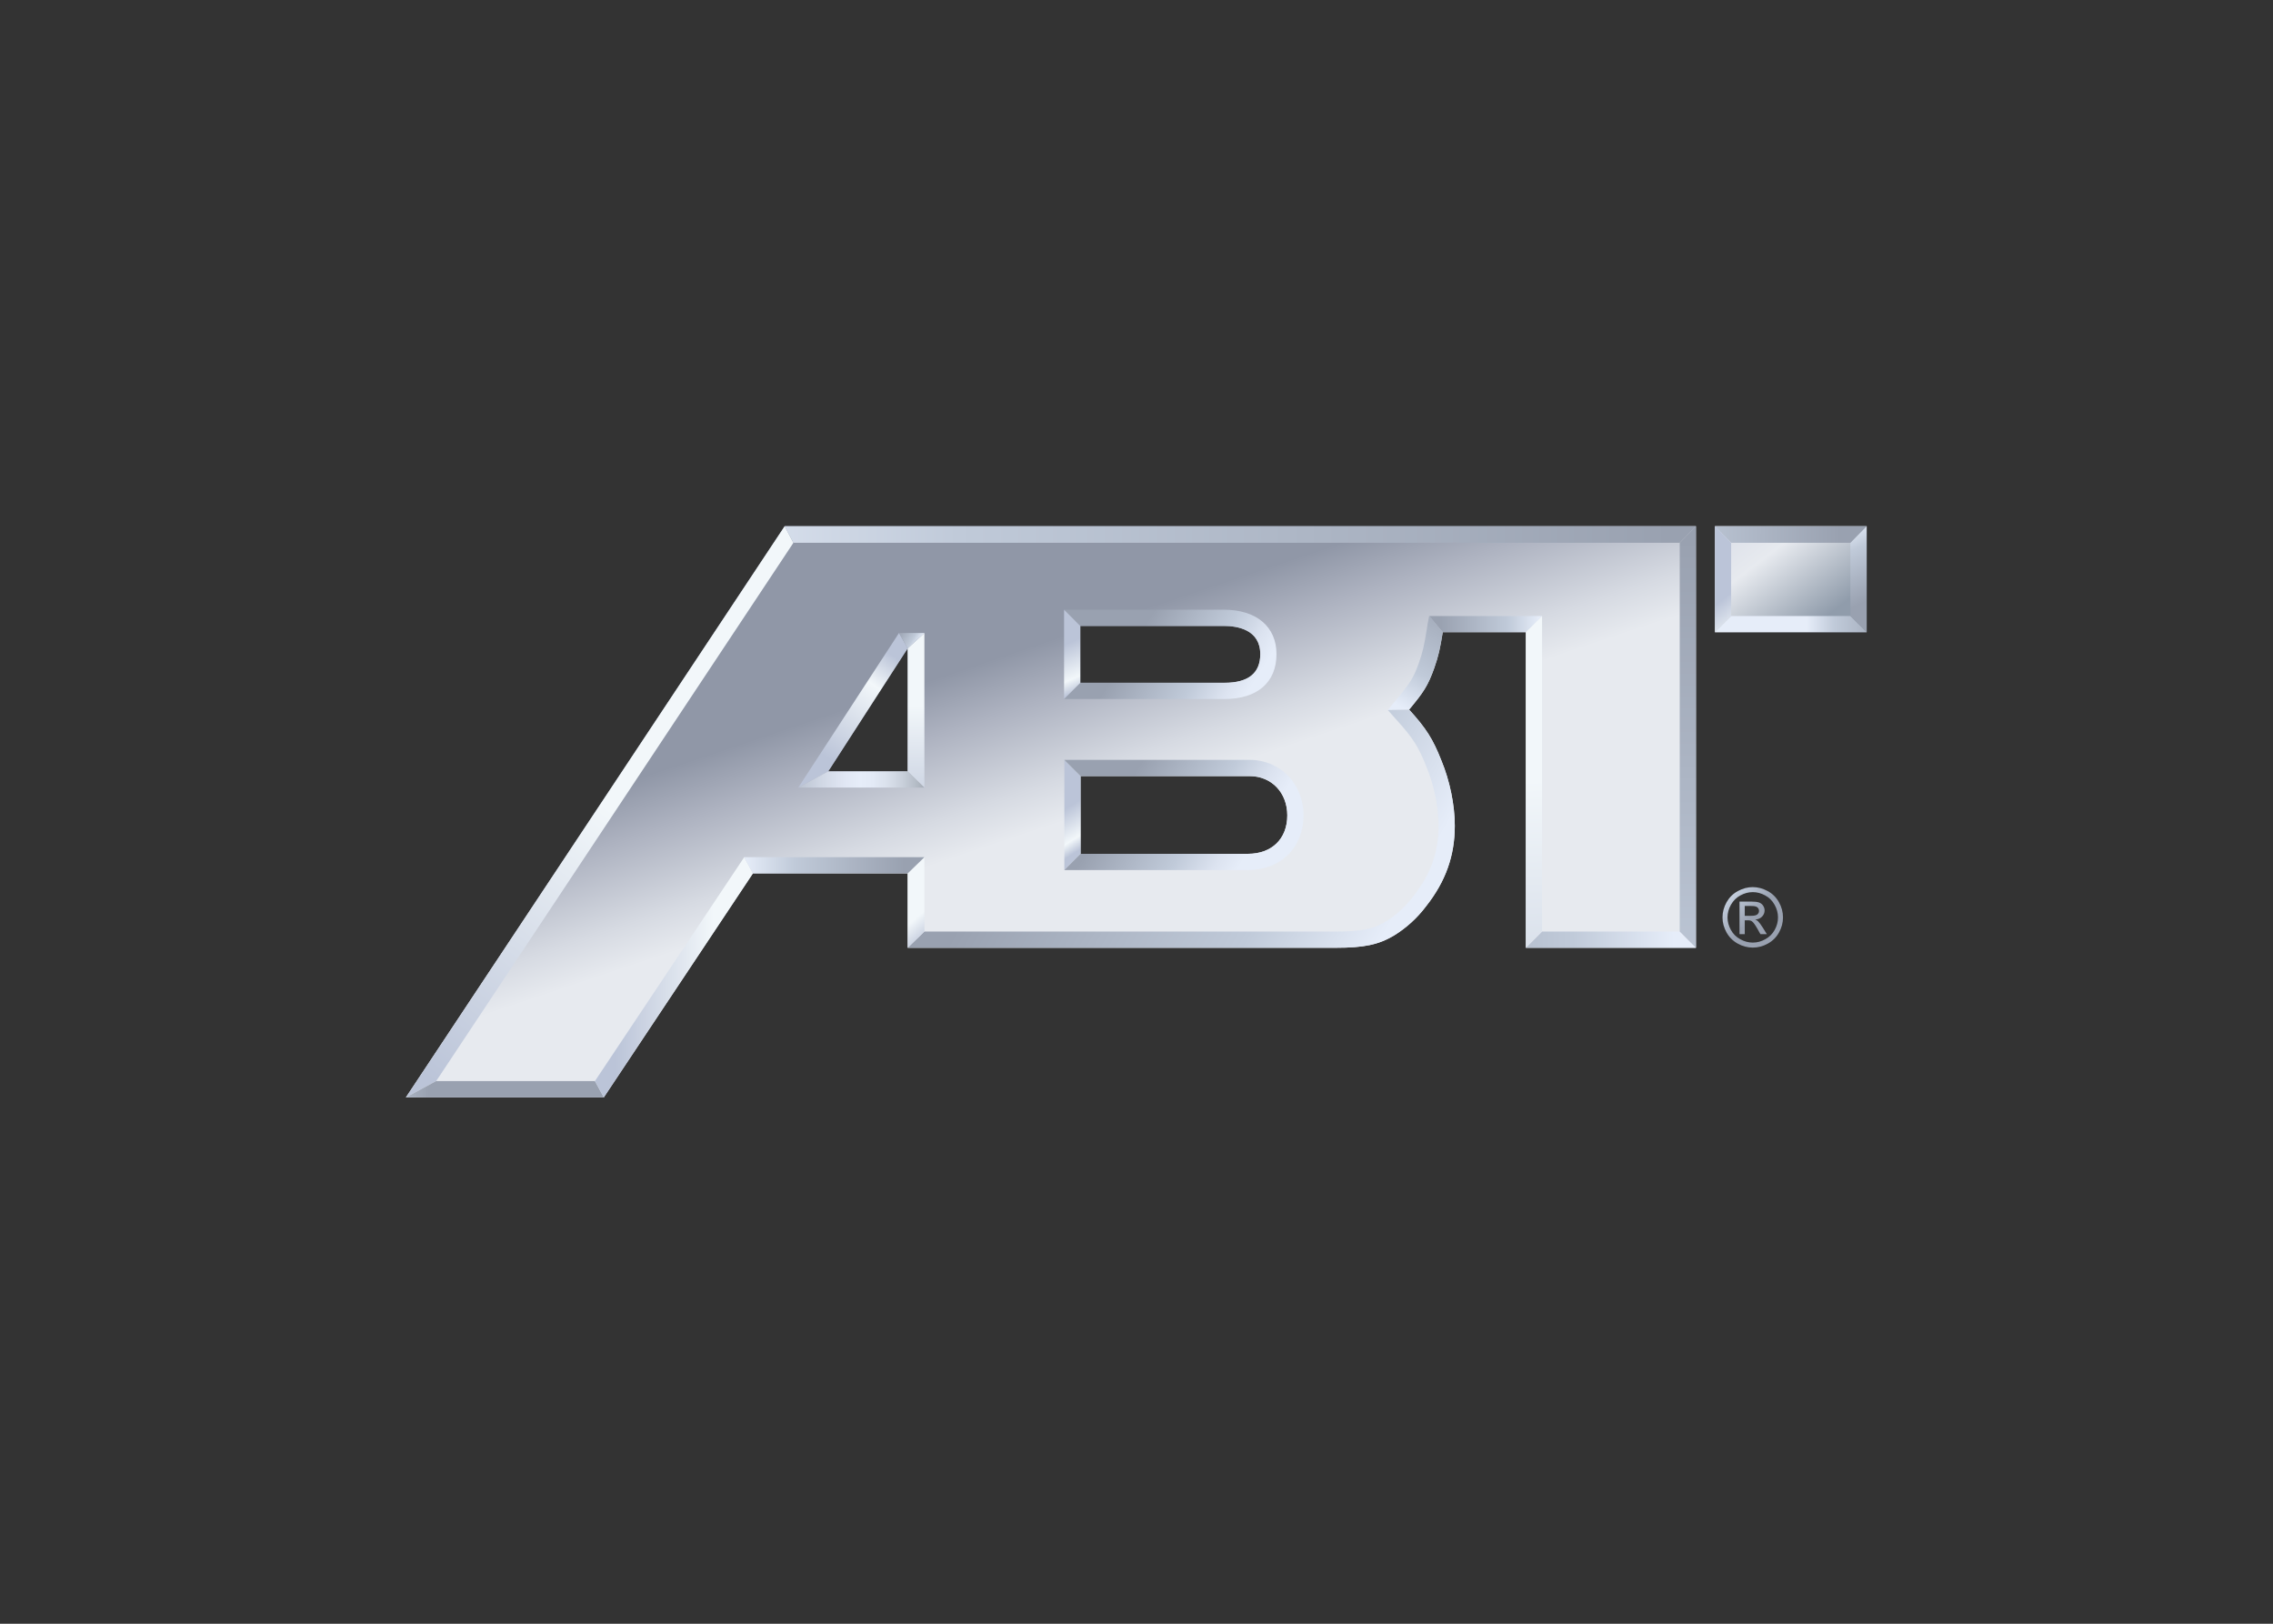 <svg clip-rule="evenodd" fill-rule="evenodd" stroke-linejoin="round" stroke-miterlimit="2" viewBox="0 0 560 400" xmlns="http://www.w3.org/2000/svg" xmlns:xlink="http://www.w3.org/1999/xlink"><rect x="0" y="0" width="560" height="400" fill="#333333" stroke="none"/><linearGradient id="a" gradientTransform="matrix(-53.932 -160.112 160.112 -53.932 441.835 235.48)" gradientUnits="userSpaceOnUse" x1="0" x2="1" y1="0" y2="0"><stop offset="0" stop-color="#e7eaef"/><stop offset=".24" stop-color="#e7eaef"/><stop offset=".4" stop-color="#d6dae2"/><stop offset=".72" stop-color="#adb2c0"/><stop offset=".93" stop-color="#9097a7"/><stop offset="1" stop-color="#9097a7"/></linearGradient><linearGradient id="b" gradientTransform="matrix(52.198 68.749 -68.749 52.198 882.988 -6.801)" gradientUnits="userSpaceOnUse" x1="0" x2="1" y1="0" y2="0"><stop offset="0" stop-color="#dce0e9"/><stop offset=".01" stop-color="#dce0e9"/><stop offset=".36" stop-color="#e7eaef"/><stop offset="1" stop-color="#909cab"/></linearGradient><linearGradient id="c"><stop offset="0" stop-color="#e6edf9"/><stop offset=".28" stop-color="#c0cad9"/><stop offset=".89" stop-color="#99a1b0"/><stop offset="1" stop-color="#99a1b0"/></linearGradient><linearGradient id="d" gradientUnits="userSpaceOnUse" x1="925.318" x2="989.864" xlink:href="#c" y1="64.678" y2="64.678"/><linearGradient id="e" gradientTransform="matrix(24.661 50.27 -50.27 24.661 946.359 2.936)" gradientUnits="userSpaceOnUse" x1="0" x2="1" xlink:href="#c" y1="0" y2="0"/><linearGradient id="f" gradientTransform="matrix(173.014 .945 -.945 173.014 793.675 4.801)" gradientUnits="userSpaceOnUse" x1="0" x2="1" xlink:href="#c" y1="0" y2="0"/><linearGradient id="g"><stop offset="0" stop-color="#bbc4d8"/><stop offset=".13" stop-color="#bbc4d8"/><stop offset=".75" stop-color="#f2f7fa"/><stop offset="1" stop-color="#f2f7fa"/></linearGradient><linearGradient id="h" gradientTransform="matrix(23.061 29.268 -29.268 23.061 870.716 41.439)" gradientUnits="userSpaceOnUse" x1="0" x2="1" xlink:href="#g" y1="0" y2="0"/><linearGradient id="i" gradientTransform="matrix(204.27 -278.664 278.664 204.27 -19.906 394.698)" gradientUnits="userSpaceOnUse" x1="0" x2="1" xlink:href="#g" y1="0" y2="0"/><linearGradient id="j" gradientUnits="userSpaceOnUse" x1="-36.482" x2="21.513" xlink:href="#c" y1="371.853" y2="371.853"/><linearGradient id="k" gradientTransform="matrix(770.269 -1.261 1.261 770.269 148.788 6.143)" gradientUnits="userSpaceOnUse" x1="0" x2="1" xlink:href="#c" y1="0" y2="0"/><linearGradient id="l" gradientUnits="userSpaceOnUse" x1="124.867" x2="229.219" xlink:href="#g" y1="297.926" y2="297.926"/><linearGradient id="m" gradientTransform="matrix(-238.245 1.891 -1.891 -238.245 837.528 272.791)" gradientUnits="userSpaceOnUse" x1="0" x2="1" xlink:href="#c" y1="0" y2="0"/><linearGradient id="n" gradientTransform="matrix(42.534 -78.451 78.451 42.534 655.535 118.311)" gradientUnits="userSpaceOnUse" x1="0" x2="1" xlink:href="#c" y1="0" y2="0"/><linearGradient id="o" gradientTransform="matrix(-74.715 0 0 -74.715 748.881 64.678)" gradientUnits="userSpaceOnUse" x1="0" x2="1" xlink:href="#c" y1="0" y2="0"/><linearGradient id="p" gradientTransform="matrix(0 -520.094 520.094 0 846.742 471.144)" gradientUnits="userSpaceOnUse" x1="0" x2="1" xlink:href="#c" y1="0" y2="0"/><linearGradient id="q" gradientTransform="matrix(-240.87 -138.721 138.721 -240.87 639.648 281.916)" gradientUnits="userSpaceOnUse" x1="0" x2="1" xlink:href="#c" y1="0" y2="0"/><linearGradient id="r" gradientTransform="matrix(-11.337 -424.183 424.183 -11.337 753.552 485.664)" gradientUnits="userSpaceOnUse" x1="0" x2="1" xlink:href="#g" y1="0" y2="0"/><linearGradient id="s" gradientTransform="matrix(-17.204 -20.071 20.071 -17.204 354.932 269.494)" gradientUnits="userSpaceOnUse" x1="0" x2="1" xlink:href="#g" y1="0" y2="0"/><linearGradient id="t" gradientUnits="userSpaceOnUse" x1="223.473" x2="342.48" xlink:href="#c" y1="223.965" y2="223.965"/><linearGradient id="u"><stop offset="0" stop-color="#bbc4d8"/><stop offset=".13" stop-color="#bbc4d8"/><stop offset=".75" stop-color="#f2f7fa"/><stop offset="1" stop-color="#bbc4d8"/></linearGradient><linearGradient id="v" gradientTransform="matrix(17.015 27.098 -27.098 17.015 432.58 183.841)" gradientUnits="userSpaceOnUse" x1="0" x2="1" xlink:href="#u" y1="0" y2="0"/><linearGradient id="w"><stop offset="0" stop-color="#e6edf9"/><stop offset=".17" stop-color="#e6edf9"/><stop offset=".28" stop-color="#dce3f0"/><stop offset=".47" stop-color="#c0cad9"/><stop offset=".89" stop-color="#99a1b0"/><stop offset="1" stop-color="#99a1b0"/></linearGradient><linearGradient id="x" gradientTransform="matrix(-107.779 -66.18 66.18 -107.779 570.531 233.257)" gradientUnits="userSpaceOnUse" x1="0" x2="1" xlink:href="#w" y1="0" y2="0"/><linearGradient id="y" gradientTransform="matrix(-95.631 -59.651 59.651 -95.631 566.356 129.666)" gradientUnits="userSpaceOnUse" x1="0" x2="1" xlink:href="#w" y1="0" y2="0"/><linearGradient id="z" gradientTransform="matrix(14.563 33.557 -33.557 14.563 433.171 74.042)" gradientUnits="userSpaceOnUse" x1="0" x2="1" xlink:href="#u" y1="0" y2="0"/><linearGradient id="A" gradientTransform="matrix(52.145 -75.848 75.848 52.145 270.685 162.252)" gradientUnits="userSpaceOnUse" x1="0" x2="1" xlink:href="#u" y1="0" y2="0"/><linearGradient id="B" gradientTransform="matrix(0 -138.662 138.662 0 336.957 222.289)" gradientUnits="userSpaceOnUse" x1="0" x2="1" xlink:href="#g" y1="0" y2="0"/><linearGradient id="C" gradientUnits="userSpaceOnUse" x1="259.176" x2="342.48" y1="167.286" y2="167.286"><stop offset="0" stop-color="#b8c0ce"/><stop offset="0" stop-color="#bbc3d1"/><stop offset=".19" stop-color="#d1d8e5"/><stop offset=".37" stop-color="#e1e7f4"/><stop offset=".49" stop-color="#e6edf9"/><stop offset=".59" stop-color="#e3eaf6"/><stop offset=".7" stop-color="#dae1ec"/><stop offset=".82" stop-color="#cad1dc"/><stop offset=".94" stop-color="#b3bbc5"/><stop offset="1" stop-color="#a6adb7"/></linearGradient><linearGradient id="D" gradientTransform="matrix(22.01 19.919 -19.919 22.01 869.846 240.44)" gradientUnits="userSpaceOnUse" x1="0" x2="1" xlink:href="#c" y1="0" y2="0"/><linearGradient id="E" gradientTransform="matrix(-13.913 -9.059 9.059 -13.913 338.71 76.757)" gradientUnits="userSpaceOnUse" x1="0" x2="1" xlink:href="#c" y1="0" y2="0"/><g transform="matrix(.373 0 0 .373 100 129.623)"><path d="m0 377.238 250.199-377.238h601.902v278.438h-112.372v-208.403h-54.871c-1.84 11.246-2.697 15.242-5.623 23.703-4.229 11.799-7.109 16.002-16.596 27.396 11.301 12.434 15.729 19.416 21.314 33.611 5.551 13.336 8.859 29.436 8.859 43.074 0 19.824-6.006 36.709-18.906 53.121-5.902 7.832-13.063 14.363-21.266 19.41-10.227 6.07-19.867 8.086-38.361 8.086h-282.846v-49.115h-102.222l-98.477 147.915zm445.627-160.855h110.631c15.746 0 25.918-9.975 25.918-25.406 0-15.014-10.465-25.922-24.877-25.922h-111.672zm-166.688-54.451h52.494v-81.242zm166.502-58.504h95.301c15.645 0 23.584-6.363 23.584-18.91 0-16.209-15.096-18.641-24.096-18.641h-94.789z" fill="url(#a)" fill-rule="nonzero"/><path d="m864.623 0h100.234v70.035h-100.234z" fill="url(#b)"/><g fill-rule="nonzero"><path d="m964.857 70.035-10.774-10.715h-78.739l-10.721 10.715z" fill="url(#d)"/><path d="m954.083 59.32 10.774 10.715v-70.035l-10.773 10.984z" fill="url(#e)"/><path d="m954.084 10.984 10.773-10.984h-100.234l10.721 10.984z" fill="url(#f)"/><path d="m875.344 10.984-10.721-10.984v70.035l10.721-10.715z" fill="url(#h)"/><path d="m255.949 10.984-5.75-10.984-250.199 377.243 20.014-10.78z" fill="url(#i)"/><path d="m20.014 366.463-20.014 10.78h130.734l-5.867-10.78z" fill="url(#j)"/><path d="m841.383 10.984 10.718-10.984h-601.902l5.75 10.984z" fill="url(#k)"/><path d="m223.473 218.607-98.606 147.856 5.867 10.78 98.477-147.921h.008l-5.731-10.715z" fill="url(#l)"/><path d="m841.383 267.718h-90.942l-10.712 10.72h112.373z" fill="url(#m)"/><path d="m675.863 59.32c-.779 3.896-1.303 6.75-1.564 8.828-1.816 11.178-2.588 14.553-5.193 22.092-3.637 10.135-5.719 13.246-14.811 24.166-1.297 1.559-3.123 3.896-5.717 7.018l14.063-.299c9.492-11.385 12.365-15.588 16.594-27.387 2.926-8.461 3.783-12.457 5.623-23.703l-8.93-10.715z" fill="url(#n)"/><path d="m675.928 59.32 8.929 10.715h54.872l10.712-10.715z" fill="url(#o)"/><path d="m841.383 10.984v256.734l10.719 10.72v-278.438z" fill="url(#p)"/><path d="m654.559 128.178c10.393 11.436 14.289 17.412 19.484 30.662 5.199 12.479 8.051 27.025 8.051 38.98 0 17.664-5.189 31.959-16.625 46.51-5.455 7.277-11.691 12.736-18.445 16.895-8.318 4.934-16.115 6.492-32.744 6.492h-271.801v-.006l-11.045 10.727h282.846c18.494 0 28.135-2.016 38.361-8.086 8.203-5.047 15.363-11.578 21.266-19.41 12.9-16.412 18.906-33.297 18.906-53.121 0-13.639-3.309-29.738-8.859-43.074-5.586-14.195-10.014-21.178-21.314-33.611l.002-.004-14.063.293z" fill="url(#q)"/><path d="m750.441 59.32-10.712 10.715v208.403l10.712-10.72z" fill="url(#r)"/><path d="m342.479 218.607-11.046 10.715v49.116l11.046-10.727z" fill="url(#s)"/><path d="m223.473 218.607 5.746 10.715h102.214l11.046-10.715z" fill="url(#t)"/><path d="m445.627 165.07-10.717-10.716v72.744l10.717-10.744z" fill="url(#v)"/><path d="m434.91 154.334v.02l10.717 10.717v-.016h111.672c14.412 0 24.877 10.908 24.877 25.922 0 15.432-10.172 25.406-25.918 25.406h-110.631v-.029l-10.717 10.744h121.348c21.572 0 36.633-14.809 36.633-36.115 0-20.787-15.328-36.648-35.592-36.648h-122.389z" fill="url(#x)"/><path d="m540.23 65.877c9 0 24.096 2.432 24.096 18.641 0 12.547-7.939 18.91-23.584 18.91h-95.301l-10.713 10.641v.074h106.014c21.566 0 34.299-10.908 34.299-29.625 0-18.186-13.252-29.361-34.818-29.361h-105.494l10.713 10.721h94.788z" fill="url(#y)"/><path d="m434.729 114.068 10.712-10.64v-37.551l-10.712-10.721z" fill="url(#z)"/><path d="m278.939 161.932 52.495-81.243-5.711-10.148h-.02l-66.527 102.097z" fill="url(#A)"/><path d="m331.433 161.932 11.046 10.707v-102.098l-11.045 10.148z" fill="url(#B)"/><path d="m342.479 172.64-11.046-10.708h-52.494l-19.763 10.708z" fill="url(#C)"/><path d="m893.131 260.932c-.461-.432-1.082-.809-1.846-1.137 1.846-.133 3.346-.783 4.484-1.955 1.109-1.166 1.68-2.521 1.68-4.094 0-1.111-.357-2.17-1.01-3.143-.67-1.008-1.566-1.688-2.711-2.094-1.137-.406-2.955-.592-5.449-.592h-7.404v21.506h3.469v-9.137h2.037c1.221 0 2.17.238 2.762.73.932.674 2.123 2.357 3.637 5.012l1.898 3.395h4.238l-2.605-4.203c-1.276-2.005-2.334-3.419-3.18-4.288zm-4.557-3.608h-4.23v-6.508h3.963c1.656 0 2.822.135 3.445.389.623.238 1.109.615 1.467 1.102.346.521.537 1.082.537 1.707 0 1.008-.379 1.791-1.113 2.393-.733.595-2.088.917-4.069.917zm18.342-8.978c-1.77-3.195-4.264-5.662-7.463-7.375-3.201-1.732-6.479-2.602-9.824-2.602-3.33 0-6.605.869-9.811 2.602-3.205 1.713-5.668 4.18-7.49 7.375-1.787 3.197-2.684 6.537-2.684 10.041 0 3.439.896 6.75 2.658 9.926 1.766 3.172 4.236 5.613 7.402 7.375 3.182 1.762 6.484 2.631 9.924 2.631 3.455 0 6.758-.869 9.934-2.631 3.168-1.762 5.641-4.203 7.402-7.375 1.76-3.176 2.629-6.486 2.629-9.926.001-3.504-.89-6.844-2.677-10.041zm-2.824 18.314c-1.469 2.631-3.521 4.686-6.189 6.125-2.625 1.492-5.393 2.223-8.273 2.223-2.871 0-5.609-.73-8.268-2.223-2.658-1.439-4.715-3.494-6.184-6.125-1.463-2.66-2.225-5.4-2.225-8.273 0-2.904.762-5.697 2.256-8.354 1.516-2.689 3.574-4.744 6.236-6.184 2.658-1.439 5.402-2.174 8.184-2.174 2.777 0 5.512.734 8.17 2.174 2.682 1.439 4.748 3.494 6.236 6.184 1.494 2.656 2.256 5.449 2.256 8.354 0 2.873-.73 5.613-2.199 8.273z" fill="url(#D)"/><path d="m331.434 80.689 11.045-10.148h-16.756z" fill="url(#E)"/></g></g></svg>
